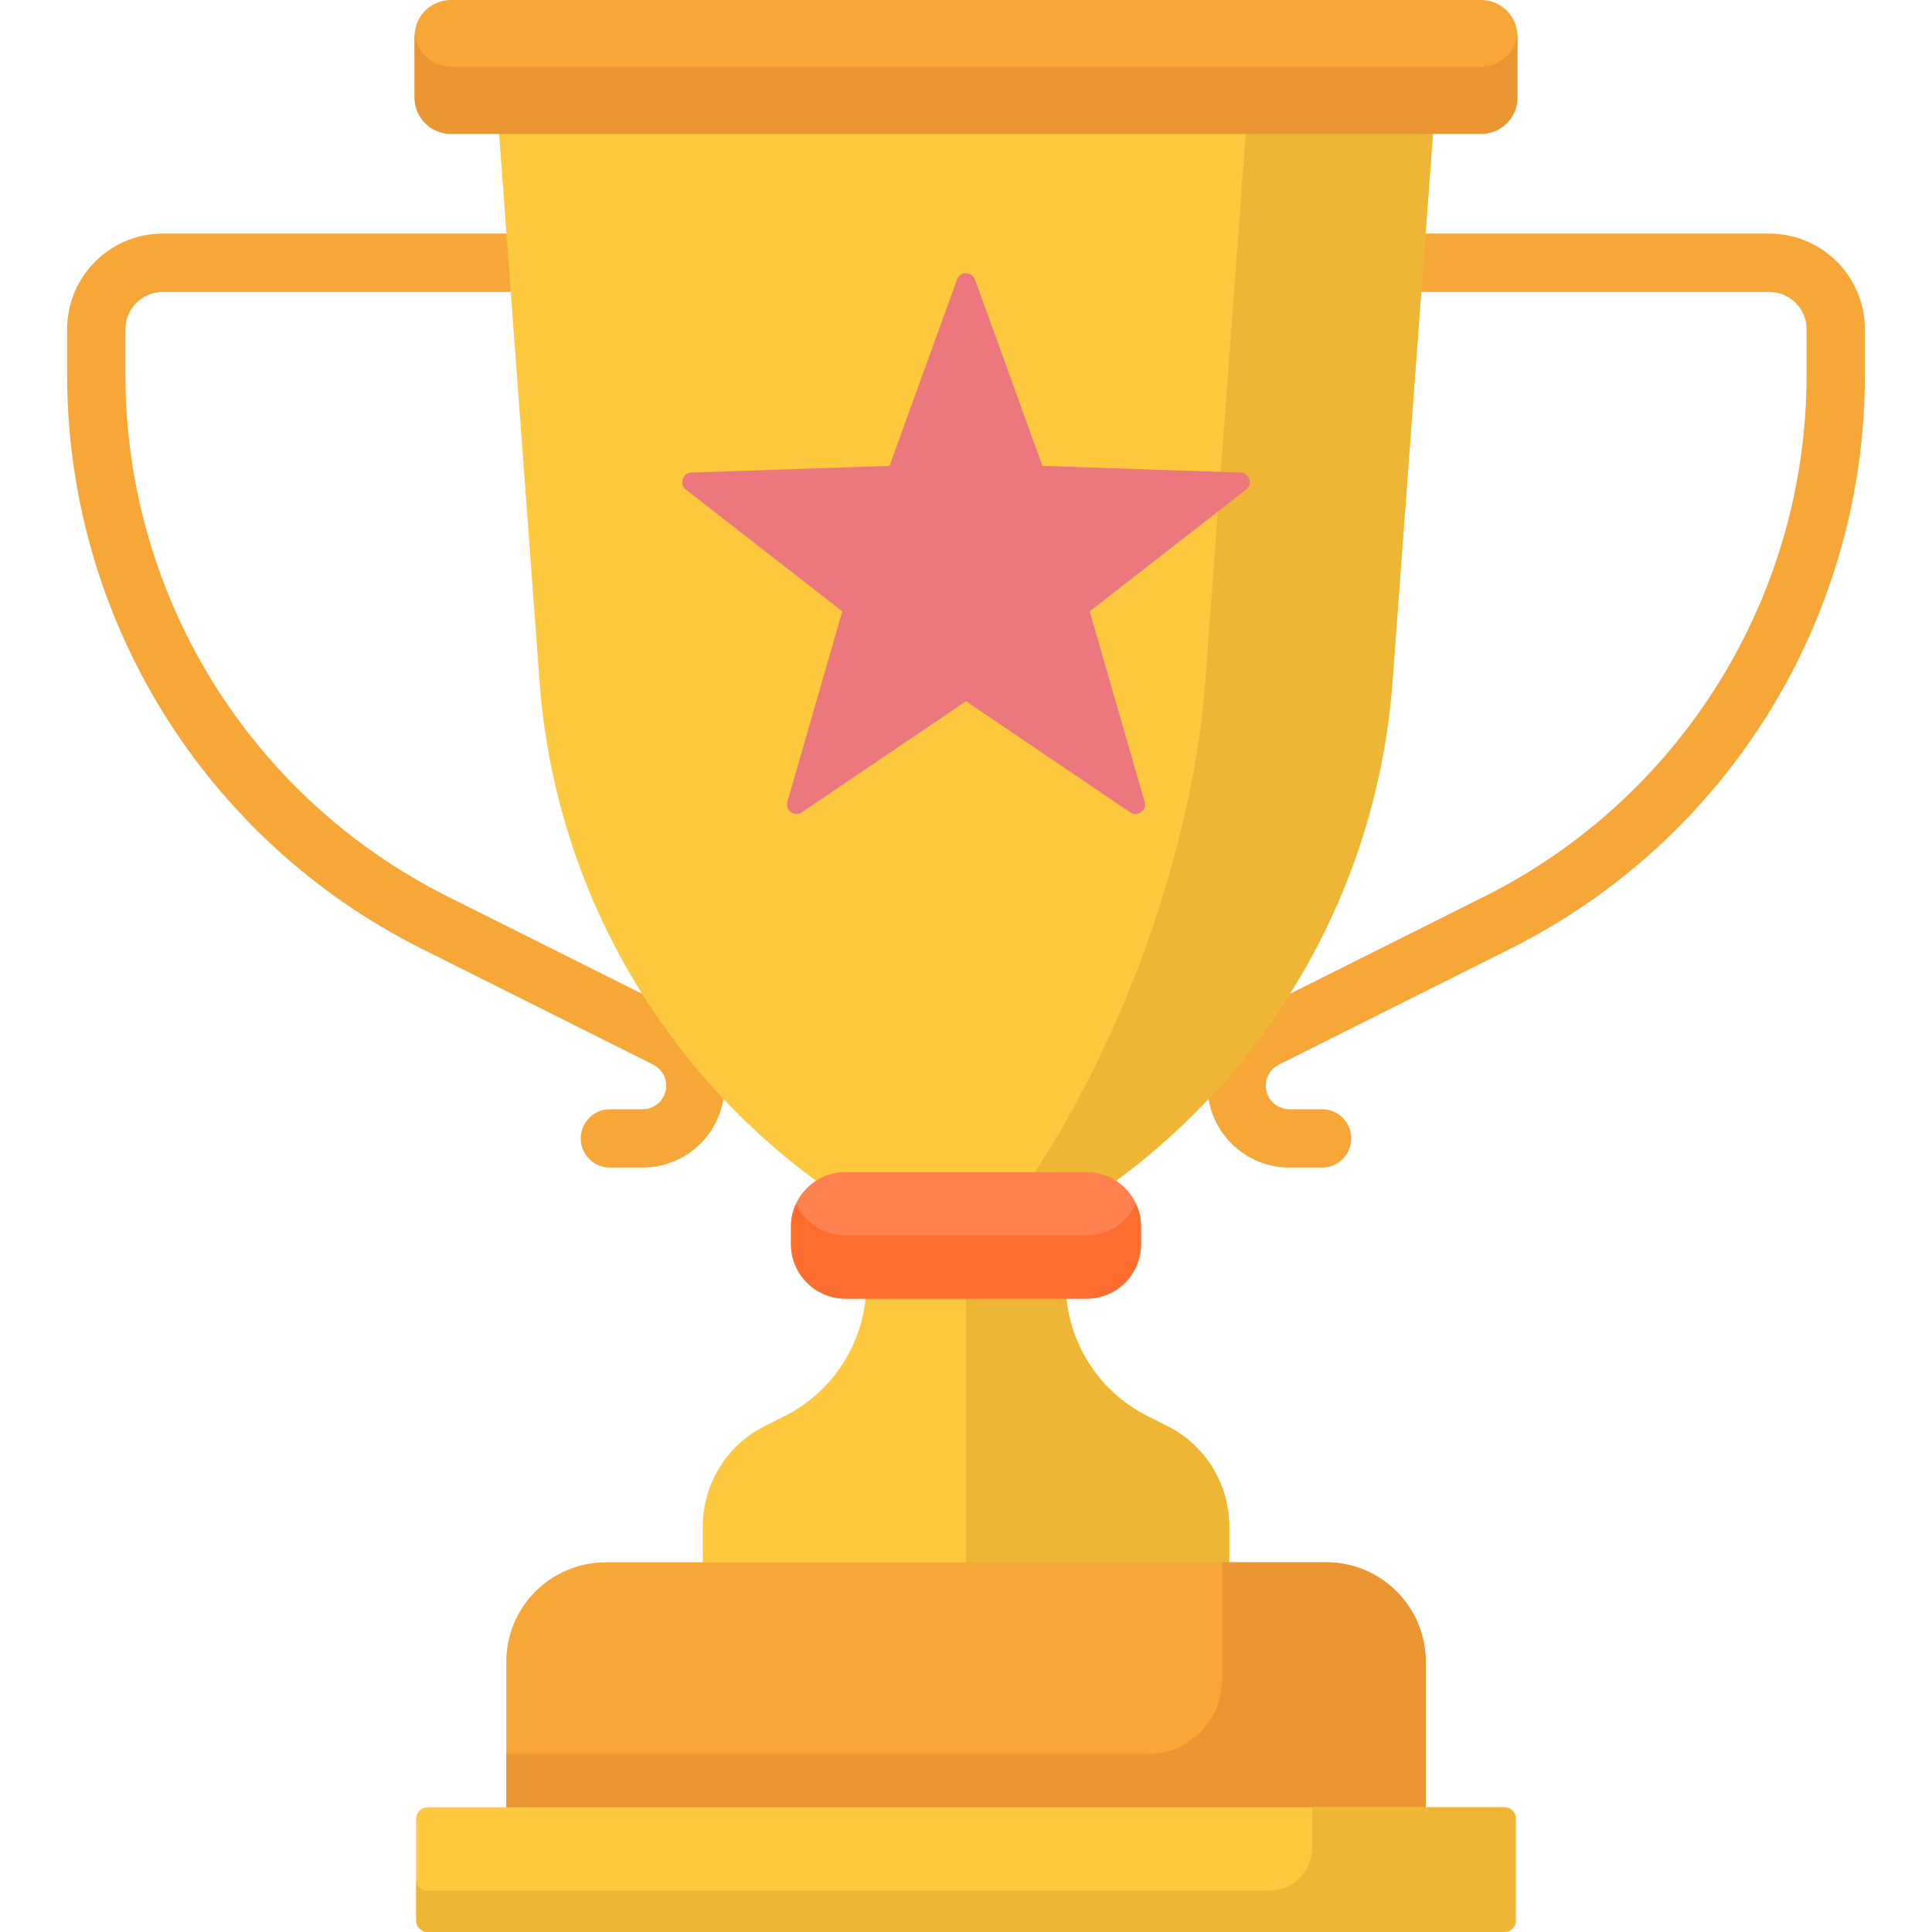 <svg width="34" height="34" viewBox="0 0 34 34" fill="none" xmlns="http://www.w3.org/2000/svg">
<path d="M11.309 20.547H10.734C10.45 20.547 10.22 20.317 10.22 20.034C10.22 19.75 10.45 19.521 10.734 19.521H11.309C11.538 19.521 11.724 19.335 11.724 19.106C11.724 18.948 11.636 18.806 11.495 18.735L7.419 16.695C5.543 15.756 3.969 14.317 2.866 12.532C1.764 10.747 1.181 8.695 1.181 6.597V5.793C1.181 4.866 1.935 4.111 2.863 4.111H8.944C9.228 4.111 9.457 4.341 9.457 4.625C9.457 4.908 9.228 5.138 8.944 5.138H2.863C2.501 5.138 2.207 5.432 2.207 5.793V6.597C2.207 8.504 2.737 10.37 3.739 11.992C4.742 13.615 6.173 14.924 7.878 15.777L11.954 17.817C12.445 18.063 12.75 18.557 12.75 19.106C12.75 19.901 12.104 20.547 11.309 20.547Z" fill="#F7A738"/>
<path d="M23.266 20.547H22.691C21.896 20.547 21.25 19.901 21.25 19.106C21.25 18.557 21.555 18.063 22.046 17.817L26.122 15.777C27.827 14.924 29.258 13.615 30.261 11.992C31.263 10.37 31.793 8.504 31.793 6.597V5.793C31.793 5.432 31.499 5.138 31.137 5.138H25.056C24.773 5.138 24.543 4.908 24.543 4.625C24.543 4.341 24.773 4.111 25.056 4.111H31.137C32.065 4.111 32.819 4.866 32.819 5.793V6.597C32.819 8.695 32.236 10.747 31.134 12.532C30.031 14.317 28.457 15.756 26.581 16.695L22.506 18.735C22.364 18.806 22.276 18.948 22.276 19.106C22.276 19.335 22.463 19.521 22.691 19.521H23.267C23.55 19.521 23.78 19.75 23.78 20.034C23.779 20.317 23.55 20.547 23.266 20.547Z" fill="#F7A738"/>
<path d="M18.753 22.586V20.354H15.247V22.586C15.247 23.574 14.69 24.477 13.807 24.921L13.455 25.098C12.789 25.433 12.368 26.116 12.368 26.861V29.475H21.632V26.861C21.632 26.116 21.211 25.433 20.545 25.098L20.192 24.921C19.31 24.477 18.753 23.574 18.753 22.586Z" fill="#FEC93E"/>
<path d="M20.545 25.098L20.192 24.921C19.31 24.477 18.753 23.574 18.753 22.586V20.354H17V29.475H21.632V26.861C21.632 26.116 21.211 25.433 20.545 25.098Z" fill="#EFB635"/>
<path d="M17 22.245C12.745 20.541 9.832 16.563 9.495 11.992L8.711 1.377H25.29L24.505 11.992C24.168 16.563 21.255 20.541 17 22.245Z" fill="#FEC93E"/>
<path d="M21.995 1.377L21.211 11.992C20.97 15.255 19.416 19.476 16.998 22.244C16.998 22.244 16.999 22.244 17 22.245C21.255 20.541 24.168 16.563 24.505 11.992L25.289 1.377H21.995Z" fill="#EFB635"/>
<path d="M26.065 2.356H7.935C7.582 2.356 7.296 2.07 7.296 1.718V0.639C7.296 0.286 7.582 0 7.935 0H26.065C26.418 0 26.704 0.286 26.704 0.639V1.718C26.704 2.07 26.418 2.356 26.065 2.356Z" fill="#F7A738"/>
<path d="M26.065 1.173H7.935C7.6 1.173 7.325 0.914 7.299 0.586C7.297 0.603 7.296 0.62 7.296 0.638V1.717C7.296 2.069 7.582 2.355 7.935 2.355H26.065C26.418 2.355 26.704 2.069 26.704 1.717V0.638C26.704 0.62 26.703 0.603 26.701 0.586C26.675 0.914 26.4 1.173 26.065 1.173Z" fill="#EA9632"/>
<path d="M25.09 32.177H8.91V29.245C8.91 28.278 9.694 27.494 10.661 27.494H23.339C24.306 27.494 25.09 28.278 25.09 29.245V32.177H25.09Z" fill="#F7A738"/>
<path d="M23.339 27.494H21.506V29.564C21.506 30.283 20.923 30.866 20.204 30.866H8.91V32.177H25.09V30.866V29.245C25.09 28.278 24.306 27.494 23.339 27.494Z" fill="#EA9632"/>
<path d="M26.476 34H7.524C7.414 34 7.324 33.91 7.324 33.8V32.004C7.324 31.894 7.414 31.805 7.524 31.805H26.476C26.586 31.805 26.675 31.894 26.675 32.004V33.8C26.675 33.91 26.586 34 26.476 34Z" fill="#FEC93E"/>
<path d="M19.122 22.854H14.879C14.349 22.854 13.92 22.424 13.92 21.895V21.586C13.92 21.056 14.349 20.627 14.879 20.627H19.122C19.651 20.627 20.08 21.056 20.08 21.586V21.895C20.08 22.424 19.651 22.854 19.122 22.854Z" fill="#FF8150"/>
<path d="M19.122 21.74H14.879C14.493 21.74 14.161 21.512 14.009 21.184C13.953 21.306 13.92 21.442 13.92 21.586V21.895C13.92 22.424 14.349 22.854 14.879 22.854H19.122C19.651 22.854 20.08 22.424 20.08 21.895V21.586C20.08 21.442 20.048 21.306 19.991 21.184C19.839 21.512 19.507 21.74 19.122 21.74Z" fill="#FD6E2E"/>
<path d="M17.158 4.919L18.346 8.199L21.832 8.316C21.989 8.321 22.054 8.519 21.93 8.616L19.177 10.759L20.144 14.111C20.188 14.262 20.019 14.384 19.889 14.296L17 12.341L14.111 14.296C13.981 14.384 13.812 14.262 13.856 14.111L14.823 10.759L12.07 8.616C11.946 8.519 12.011 8.321 12.168 8.316L15.654 8.199L16.842 4.919C16.896 4.772 17.104 4.772 17.158 4.919Z" fill="#EC787D"/>
<path d="M26.476 31.805H23.091V32.514C23.091 32.934 22.751 33.274 22.331 33.274H7.524C7.414 33.274 7.324 33.184 7.324 33.074V33.8C7.324 33.91 7.414 34 7.524 34H26.476C26.586 34 26.675 33.91 26.675 33.8V33.074V32.004C26.675 31.894 26.586 31.805 26.476 31.805Z" fill="#EFB635"/>
</svg>
